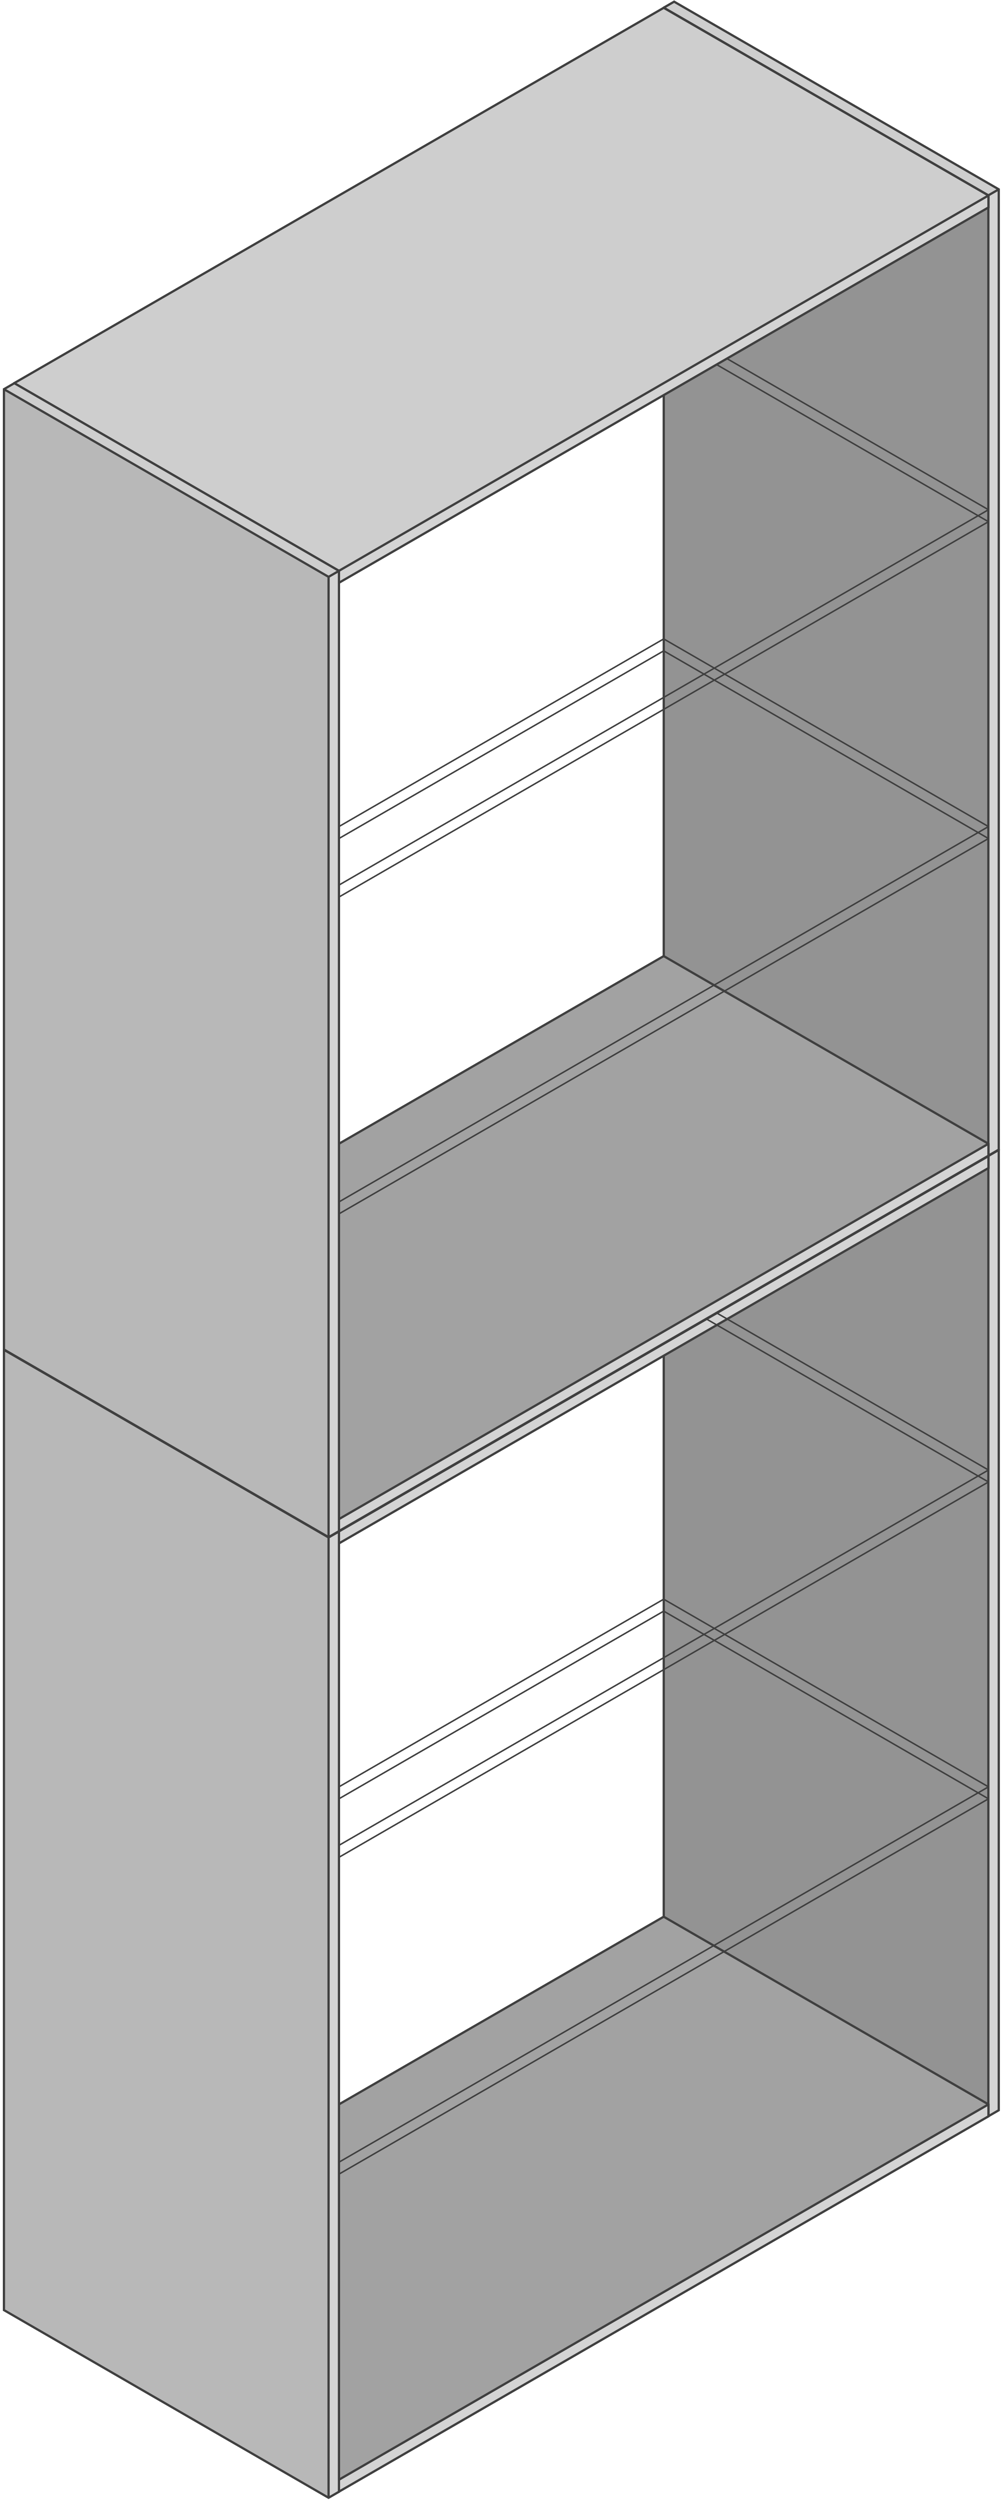 <svg width="268" height="666" viewBox="0 0 268 666" fill="none" xmlns="http://www.w3.org/2000/svg">
<path d="M176.997 513.797L263.564 563.796V307.961L176.997 257.963V513.797Z" fill="#939393"/>
<path d="M263.564 563.796L266.335 562.196V306.361L263.564 307.961V563.796Z" fill="#D4D4D4"/>
<path d="M263.564 307.961L266.335 306.361L179.768 256.363L176.997 257.963L263.564 307.961Z" fill="#CECECE"/>
<path d="M263.564 563.796L263.414 564.056L263.564 564.142L263.714 564.056L263.564 563.796ZM176.997 513.797H176.697V513.97L176.847 514.057L176.997 513.797ZM266.335 562.196L266.485 562.456L266.635 562.369V562.196H266.335ZM266.335 306.361H266.635V306.188L266.485 306.102L266.335 306.361ZM179.768 256.363L179.918 256.103L179.768 256.016L179.618 256.103L179.768 256.363ZM176.997 257.963L176.847 257.703L176.697 257.79V257.963H176.997ZM263.714 563.536L177.147 513.537L176.847 514.057L263.414 564.056L263.714 563.536ZM263.714 564.056L266.485 562.456L266.185 561.936L263.414 563.536L263.714 564.056ZM263.714 308.221L266.485 306.621L266.185 306.102L263.414 307.702L263.714 308.221ZM266.635 562.196V306.361H266.035V562.196H266.635ZM177.297 513.797V257.963H176.697V513.797H177.297ZM266.485 306.102L179.918 256.103L179.618 256.623L266.185 306.621L266.485 306.102ZM177.147 258.223L179.918 256.623L179.618 256.103L176.847 257.703L177.147 258.223ZM263.864 563.796V307.961H263.264V563.796H263.864ZM263.714 307.702L177.147 257.703L176.847 258.223L263.414 308.221L263.714 307.702Z" fill="#3F3F3F"/>
<path d="M176.988 510.633L3.78 610.633L90.381 660.633L263.588 560.633L176.988 510.633Z" fill="#A2A2A2"/>
<path d="M90.381 663.819L263.588 563.819L263.588 560.633L90.381 660.633L90.381 663.819Z" fill="#D4D4D4"/>
<path d="M3.78 613.819L90.381 663.819L90.381 660.633L3.78 610.633L3.78 613.819Z" fill="#B8B8B8"/>
<path d="M90.381 663.819L90.231 664.079L90.381 664.165L90.531 664.079L90.381 663.819ZM3.78 613.819L3.48 613.819L3.48 613.992L3.63 614.079L3.78 613.819ZM263.588 563.819L263.738 564.079L263.888 563.993V563.819L263.588 563.819ZM3.78 610.633L3.63 610.373L3.48 610.46L3.48 610.633L3.78 610.633ZM176.988 510.633L177.138 510.373L176.988 510.287L176.838 510.373L176.988 510.633ZM263.588 560.633L263.888 560.633V560.46L263.738 560.373L263.588 560.633ZM90.531 663.559L3.93 613.559L3.63 614.079L90.231 664.079L90.531 663.559ZM90.531 664.079L263.738 564.079L263.438 563.56L90.231 663.559L90.531 664.079ZM3.93 610.893L177.138 510.893L176.838 510.373L3.63 610.373L3.93 610.893ZM263.738 560.373L177.138 510.373L176.838 510.893L263.438 560.893L263.738 560.373ZM4.08 613.819L4.08 610.633L3.48 610.633L3.48 613.819L4.08 613.819ZM90.081 660.633L90.081 663.819H90.681L90.681 660.633H90.081ZM263.288 560.633L263.288 563.819L263.888 563.819L263.888 560.633L263.288 560.633ZM90.531 660.893L263.738 560.893L263.438 560.373L90.231 660.373L90.531 660.893ZM90.531 660.373L3.93 610.373L3.63 610.893L90.231 660.893L90.531 660.373Z" fill="#3F3F3F"/>
<path d="M176.988 258L3.78 358L90.381 408L263.588 308L176.988 258Z" fill="#CECECE"/>
<path d="M90.381 411.186L263.588 311.186L263.588 308L90.381 408L90.381 411.186Z" fill="#D4D4D4"/>
<path d="M3.78 361.186L90.381 411.186L90.381 408L3.78 358L3.78 361.186Z" fill="#B8B8B8"/>
<path d="M90.381 411.186L90.231 411.446L90.381 411.532L90.531 411.446L90.381 411.186ZM3.78 361.186L3.48 361.186L3.48 361.359L3.63 361.445L3.78 361.186ZM263.588 311.186L263.738 311.446L263.888 311.359V311.186L263.588 311.186ZM3.78 358L3.63 357.74L3.48 357.826L3.48 358L3.78 358ZM176.988 258L177.138 257.74L176.988 257.654L176.838 257.74L176.988 258ZM263.588 308L263.888 308V307.827L263.738 307.74L263.588 308ZM90.531 410.926L3.93 360.926L3.63 361.445L90.231 411.446L90.531 410.926ZM90.531 411.446L263.738 311.446L263.438 310.926L90.231 410.926L90.531 411.446ZM3.93 358.259L177.138 258.26L176.838 257.74L3.63 357.74L3.93 358.259ZM263.738 307.74L177.138 257.74L176.838 258.26L263.438 308.26L263.738 307.74ZM4.08 361.186L4.08 358L3.48 358L3.48 361.186L4.08 361.186ZM90.081 408L90.081 411.186H90.681L90.681 408H90.081ZM263.288 308L263.288 311.186L263.888 311.186L263.888 308L263.288 308ZM90.531 408.26L263.738 308.26L263.438 307.74L90.231 407.74L90.531 408.26ZM90.531 407.74L3.93 357.74L3.63 358.259L90.231 408.26L90.531 407.74Z" fill="#3F3F3F"/>
<path d="M90.381 579.226L90.281 579.399L90.381 579.457L90.481 579.399L90.381 579.226ZM3.78 529.226H3.58L3.58 529.342L3.68 529.399L3.78 529.226ZM263.588 479.227L263.688 479.4L263.788 479.342V479.227L263.588 479.227ZM3.78 526.04L3.68 525.867L3.58 525.925L3.58 526.04H3.78ZM176.988 426.041L177.088 425.867L176.988 425.81L176.888 425.867L176.988 426.041ZM263.588 476.041L263.788 476.041V475.925L263.688 475.867L263.588 476.041ZM90.481 579.053L3.88 529.053L3.68 529.399L90.281 579.399L90.481 579.053ZM3.88 529.399L6.639 527.806L6.439 527.46L3.68 529.053L3.88 529.399ZM6.639 527.806L177.088 429.4L176.888 429.053L6.439 527.46L6.639 527.806ZM90.481 579.399L263.688 479.4L263.488 479.053L90.281 579.053L90.481 579.399ZM263.688 479.053L260.929 477.46L260.729 477.807L263.488 479.4L263.688 479.053ZM260.929 477.46L177.088 429.053L176.888 429.4L260.729 477.807L260.929 477.46ZM90.481 575.867L6.639 527.46L6.439 527.806L90.281 576.213L90.481 575.867ZM6.639 527.46L3.88 525.867L3.68 526.213L6.439 527.806L6.639 527.46ZM3.88 526.213L177.088 426.214L176.888 425.867L3.68 525.867L3.88 526.213ZM90.481 576.213L260.929 477.807L260.729 477.46L90.281 575.867L90.481 576.213ZM260.929 477.807L263.688 476.214L263.488 475.867L260.729 477.46L260.929 477.807ZM263.688 475.867L177.088 425.867L176.888 426.214L263.488 476.214L263.688 475.867ZM3.98 529.226L3.98 526.04H3.58L3.58 529.226H3.98ZM90.181 576.04L90.181 579.226H90.581L90.581 576.04H90.181ZM263.388 476.041L263.388 479.227L263.788 479.227L263.788 476.041L263.388 476.041ZM176.788 426.041L176.788 429.227L177.188 429.227L177.188 426.041L176.788 426.041Z" fill="#3F3F3F"/>
<path d="M90.381 494.817L90.281 494.99L90.381 495.048L90.481 494.99L90.381 494.817ZM3.78 444.817H3.58L3.58 444.932L3.68 444.99L3.78 444.817ZM263.588 394.817L263.688 394.99L263.788 394.932V394.817L263.588 394.817ZM3.78 441.631L3.68 441.457L3.58 441.515L3.58 441.631H3.78ZM176.988 341.631L177.088 341.458L176.988 341.4L176.888 341.458L176.988 341.631ZM263.588 391.631L263.788 391.631V391.515L263.688 391.458L263.588 391.631ZM90.481 494.643L3.88 444.643L3.68 444.99L90.281 494.99L90.481 494.643ZM3.88 444.99L6.639 443.397L6.439 443.05L3.68 444.643L3.88 444.99ZM6.639 443.397L177.088 344.99L176.888 344.644L6.439 443.05L6.639 443.397ZM90.481 494.99L263.688 394.99L263.488 394.644L90.281 494.643L90.481 494.99ZM263.688 394.644L260.929 393.051L260.729 393.397L263.488 394.99L263.688 394.644ZM260.929 393.051L177.088 344.644L176.888 344.99L260.729 393.397L260.929 393.051ZM90.481 491.457L6.639 443.05L6.439 443.397L90.281 491.804L90.481 491.457ZM6.639 443.05L3.88 441.457L3.68 441.804L6.439 443.397L6.639 443.05ZM3.88 441.804L177.088 341.804L176.888 341.458L3.68 441.457L3.88 441.804ZM90.481 491.804L260.929 393.397L260.729 393.051L90.281 491.457L90.481 491.804ZM260.929 393.397L263.688 391.804L263.488 391.458L260.729 393.051L260.929 393.397ZM263.688 391.458L177.088 341.458L176.888 341.804L263.488 391.804L263.688 391.458ZM3.98 444.817L3.98 441.631H3.58L3.58 444.817H3.98ZM90.181 491.631L90.181 494.817H90.581L90.581 491.631H90.181ZM263.388 391.631L263.388 394.817L263.788 394.817L263.788 391.631L263.388 391.631ZM176.788 341.631L176.788 344.817L177.188 344.817L177.188 341.631L176.788 341.631Z" fill="#3F3F3F"/>
<path d="M1.053 615.441L87.62 665.44V409.605L1.053 359.607V615.441Z" fill="#B8B8B8"/>
<path d="M87.62 665.44L90.391 663.84V408.005L87.62 409.605V665.44Z" fill="#D4D4D4"/>
<path d="M87.62 409.605L90.391 408.005L3.824 358.007L1.053 359.607L87.62 409.605Z" fill="#CECECE"/>
<path d="M87.62 665.44L87.47 665.7L87.62 665.786L87.77 665.7L87.62 665.44ZM1.053 615.441H0.753V615.614L0.903 615.701L1.053 615.441ZM90.391 663.84L90.541 664.1L90.691 664.013V663.84H90.391ZM90.391 408.005H90.691V407.832L90.541 407.746L90.391 408.005ZM3.824 358.007L3.974 357.747L3.824 357.66L3.674 357.747L3.824 358.007ZM1.053 359.607L0.903 359.347L0.753 359.434V359.607H1.053ZM87.77 665.18L1.203 615.181L0.903 615.701L87.47 665.7L87.77 665.18ZM87.77 665.7L90.541 664.1L90.241 663.58L87.47 665.18L87.77 665.7ZM87.77 409.865L90.541 408.265L90.241 407.746L87.47 409.346L87.77 409.865ZM90.691 663.84V408.005H90.091V663.84H90.691ZM1.353 615.441V359.607H0.753V615.441H1.353ZM90.541 407.746L3.974 357.747L3.674 358.267L90.241 408.265L90.541 407.746ZM1.203 359.867L3.974 358.267L3.674 357.747L0.903 359.347L1.203 359.867ZM87.92 665.44V409.605H87.32V665.44H87.92ZM87.77 409.346L1.203 359.347L0.903 359.867L87.47 409.865L87.77 409.346Z" fill="#3F3F3F"/>
<path d="M176.997 257.876L263.564 307.875V52.041L176.997 2.042V257.876Z" fill="#939393"/>
<path d="M263.564 307.875L266.335 306.275V50.441L263.564 52.041V307.875Z" fill="#D4D4D4"/>
<path d="M263.564 52.041L266.335 50.441L179.768 0.442L176.997 2.042L263.564 52.041Z" fill="#CECECE"/>
<path d="M263.564 307.875L263.414 308.135L263.564 308.221L263.714 308.135L263.564 307.875ZM176.997 257.876H176.697V258.049L176.847 258.136L176.997 257.876ZM266.335 306.275L266.485 306.535L266.635 306.448V306.275H266.335ZM266.335 50.441H266.635V50.267L266.485 50.181L266.335 50.441ZM179.768 0.442L179.918 0.182L179.768 0.095L179.618 0.182L179.768 0.442ZM176.997 2.042L176.847 1.782L176.697 1.869V2.042H176.997ZM263.714 307.615L177.147 257.617L176.847 258.136L263.414 308.135L263.714 307.615ZM263.714 308.135L266.485 306.535L266.185 306.015L263.414 307.615L263.714 308.135ZM263.714 52.3L266.485 50.7L266.185 50.181L263.414 51.781L263.714 52.3ZM266.635 306.275V50.441H266.035V306.275H266.635ZM177.297 257.876V2.042H176.697V257.876H177.297ZM266.485 50.181L179.918 0.182L179.618 0.702L266.185 50.7L266.485 50.181ZM177.147 2.302L179.918 0.702L179.618 0.182L176.847 1.782L177.147 2.302ZM263.864 307.875V52.041H263.264V307.875H263.864ZM263.714 51.781L177.147 1.782L176.847 2.302L263.414 52.3L263.714 51.781Z" fill="#3F3F3F"/>
<path d="M176.988 254.712L3.78 354.712L90.381 404.712L263.588 304.712L176.988 254.712Z" fill="#A2A2A2"/>
<path d="M90.381 407.898L263.588 307.898L263.588 304.712L90.381 404.712L90.381 407.898Z" fill="#D4D4D4"/>
<path d="M3.78 357.898L90.381 407.898L90.381 404.712L3.78 354.712L3.78 357.898Z" fill="#B8B8B8"/>
<path d="M90.381 407.898L90.231 408.158L90.381 408.245L90.531 408.158L90.381 407.898ZM3.78 357.898L3.48 357.898L3.48 358.071L3.63 358.158L3.78 357.898ZM263.588 307.898L263.738 308.158L263.888 308.072V307.898L263.588 307.898ZM3.78 354.712L3.63 354.452L3.48 354.539L3.48 354.712L3.78 354.712ZM176.988 254.712L177.138 254.453L176.988 254.366L176.838 254.453L176.988 254.712ZM263.588 304.712L263.888 304.712V304.539L263.738 304.453L263.588 304.712ZM90.531 407.638L3.93 357.638L3.63 358.158L90.231 408.158L90.531 407.638ZM90.531 408.158L263.738 308.158L263.438 307.639L90.231 407.638L90.531 408.158ZM3.93 354.972L177.138 254.972L176.838 254.453L3.63 354.452L3.93 354.972ZM263.738 304.453L177.138 254.453L176.838 254.972L263.438 304.972L263.738 304.453ZM4.08 357.898L4.08 354.712L3.48 354.712L3.48 357.898L4.08 357.898ZM90.081 404.712L90.081 407.898H90.681L90.681 404.712H90.081ZM263.288 304.712L263.288 307.898L263.888 307.898L263.888 304.712L263.288 304.712ZM90.531 404.972L263.738 304.972L263.438 304.453L90.231 404.452L90.531 404.972ZM90.531 404.452L3.93 354.452L3.63 354.972L90.231 404.972L90.531 404.452Z" fill="#3F3F3F"/>
<path d="M90.381 323.396L90.281 323.569L90.381 323.627L90.481 323.569L90.381 323.396ZM3.78 273.396H3.58L3.58 273.511L3.68 273.569L3.78 273.396ZM263.588 223.396L263.688 223.569L263.788 223.511V223.396L263.588 223.396ZM3.78 270.21L3.68 270.036L3.58 270.094L3.58 270.21H3.78ZM176.988 170.21L177.088 170.037L176.988 169.979L176.888 170.037L176.988 170.21ZM263.588 220.21L263.788 220.21V220.094L263.688 220.037L263.588 220.21ZM90.481 323.222L3.88 273.222L3.68 273.569L90.281 323.569L90.481 323.222ZM3.88 273.569L6.639 271.976L6.439 271.629L3.68 273.222L3.88 273.569ZM6.639 271.976L177.088 173.569L176.888 173.223L6.439 271.629L6.639 271.976ZM90.481 323.569L263.688 223.569L263.488 223.223L90.281 323.222L90.481 323.569ZM263.688 223.223L260.929 221.63L260.729 221.976L263.488 223.569L263.688 223.223ZM260.929 221.63L177.088 173.223L176.888 173.569L260.729 221.976L260.929 221.63ZM90.481 320.036L6.639 271.629L6.439 271.976L90.281 320.383L90.481 320.036ZM6.639 271.629L3.88 270.036L3.68 270.383L6.439 271.976L6.639 271.629ZM3.88 270.383L177.088 170.383L176.888 170.037L3.68 270.036L3.88 270.383ZM90.481 320.383L260.929 221.976L260.729 221.63L90.281 320.036L90.481 320.383ZM260.929 221.976L263.688 220.383L263.488 220.037L260.729 221.63L260.929 221.976ZM263.688 220.037L177.088 170.037L176.888 170.383L263.488 220.383L263.688 220.037ZM3.98 273.396L3.98 270.21H3.58L3.58 273.396H3.98ZM90.181 320.21L90.181 323.396H90.581L90.581 320.21H90.181ZM263.388 220.21L263.388 223.396L263.788 223.396L263.788 220.21L263.388 220.21ZM176.788 170.21L176.788 173.396L177.188 173.396L177.188 170.21L176.788 170.21Z" fill="#3F3F3F"/>
<path d="M90.381 238.986L90.281 239.159L90.381 239.217L90.481 239.159L90.381 238.986ZM3.78 188.986H3.58L3.58 189.101L3.68 189.159L3.78 188.986ZM263.588 138.986L263.688 139.16L263.788 139.102V138.986L263.588 138.986ZM3.78 185.8L3.68 185.627L3.58 185.684L3.58 185.8H3.78ZM176.988 85.8L177.088 85.627L176.988 85.569L176.888 85.627L176.988 85.8ZM263.588 135.8L263.788 135.8V135.685L263.688 135.627L263.588 135.8ZM90.481 238.813L3.88 188.813L3.68 189.159L90.281 239.159L90.481 238.813ZM3.88 189.159L6.639 187.566L6.439 187.22L3.68 188.813L3.88 189.159ZM6.639 187.566L177.088 89.159L176.888 88.813L6.439 187.22L6.639 187.566ZM90.481 239.159L263.688 139.16L263.488 138.813L90.281 238.813L90.481 239.159ZM263.688 138.813L260.929 137.22L260.729 137.566L263.488 139.16L263.688 138.813ZM260.929 137.22L177.088 88.813L176.888 89.159L260.729 137.566L260.929 137.22ZM90.481 235.627L6.639 187.22L6.439 187.566L90.281 235.973L90.481 235.627ZM6.639 187.22L3.88 185.627L3.68 185.973L6.439 187.566L6.639 187.22ZM3.88 185.973L177.088 85.974L176.888 85.627L3.68 185.627L3.88 185.973ZM90.481 235.973L260.929 137.566L260.729 137.22L90.281 235.627L90.481 235.973ZM260.929 137.566L263.688 135.973L263.488 135.627L260.729 137.22L260.929 137.566ZM263.688 135.627L177.088 85.627L176.888 85.974L263.488 135.973L263.688 135.627ZM3.98 188.986L3.98 185.8H3.58L3.58 188.986H3.98ZM90.181 235.8L90.181 238.986H90.581L90.581 235.8H90.181ZM263.388 135.8L263.388 138.986L263.788 138.986L263.788 135.8L263.388 135.8ZM176.788 85.8L176.788 88.986L177.188 88.986L177.188 85.8L176.788 85.8Z" fill="#3F3F3F"/>
<path d="M176.988 2.079L3.78 102.079L90.381 152.079L263.588 52.079L176.988 2.079Z" fill="#CECECE"/>
<path d="M90.381 155.265L263.588 55.265L263.588 52.079L90.381 152.079L90.381 155.265Z" fill="#D4D4D4"/>
<path d="M3.78 105.265L90.381 155.265L90.381 152.079L3.78 102.079L3.78 105.265Z" fill="#B8B8B8"/>
<path d="M90.381 155.265L90.231 155.525L90.381 155.611L90.531 155.525L90.381 155.265ZM3.78 105.265L3.48 105.265L3.48 105.438L3.63 105.525L3.78 105.265ZM263.588 55.265L263.738 55.525L263.888 55.438V55.265L263.588 55.265ZM3.78 102.079L3.63 101.819L3.48 101.906L3.48 102.079L3.78 102.079ZM176.988 2.079L177.138 1.819L176.988 1.733L176.838 1.819L176.988 2.079ZM263.588 52.079L263.888 52.079V51.906L263.738 51.819L263.588 52.079ZM90.531 155.005L3.93 105.005L3.63 105.525L90.231 155.525L90.531 155.005ZM90.531 155.525L263.738 55.525L263.438 55.005L90.231 155.005L90.531 155.525ZM3.93 102.339L177.138 2.339L176.838 1.819L3.63 101.819L3.93 102.339ZM263.738 51.819L177.138 1.819L176.838 2.339L263.438 52.339L263.738 51.819ZM4.08 105.265L4.08 102.079L3.48 102.079L3.48 105.265L4.08 105.265ZM90.081 152.079L90.081 155.265H90.681L90.681 152.079H90.081ZM263.288 52.079L263.288 55.265L263.888 55.265L263.888 52.079L263.288 52.079ZM90.531 152.339L263.738 52.339L263.438 51.819L90.231 151.819L90.531 152.339ZM90.531 151.819L3.93 101.819L3.63 102.339L90.231 152.339L90.531 151.819Z" fill="#3F3F3F"/>
<path d="M1.053 359.52L87.62 409.519V153.685L1.053 103.686V359.52Z" fill="#B8B8B8"/>
<path d="M87.62 409.519L90.391 407.919V152.085L87.62 153.685V409.519Z" fill="#D4D4D4"/>
<path d="M87.62 153.685L90.391 152.085L3.824 102.086L1.053 103.686L87.62 153.685Z" fill="#CECECE"/>
<path d="M87.62 409.519L87.47 409.779L87.62 409.865L87.77 409.779L87.62 409.519ZM1.053 359.52H0.753V359.694L0.903 359.78L1.053 359.52ZM90.391 407.919L90.541 408.179L90.691 408.092V407.919H90.391ZM90.391 152.085H90.691V151.911L90.541 151.825L90.391 152.085ZM3.824 102.086L3.974 101.826L3.824 101.74L3.674 101.826L3.824 102.086ZM1.053 103.686L0.903 103.426L0.753 103.513V103.686H1.053ZM87.77 409.259L1.203 359.261L0.903 359.78L87.47 409.779L87.77 409.259ZM87.77 409.779L90.541 408.179L90.241 407.659L87.47 409.259L87.77 409.779ZM87.77 153.944L90.541 152.344L90.241 151.825L87.47 153.425L87.77 153.944ZM90.691 407.919V152.085H90.091V407.919H90.691ZM1.353 359.52V103.686H0.753V359.52H1.353ZM90.541 151.825L3.974 101.826L3.674 102.346L90.241 152.344L90.541 151.825ZM1.203 103.946L3.974 102.346L3.674 101.826L0.903 103.426L1.203 103.946ZM87.92 409.519V153.685H87.32V409.519H87.92ZM87.77 153.425L1.203 103.426L0.903 103.946L87.47 153.944L87.77 153.425Z" fill="#3F3F3F"/>
</svg>
